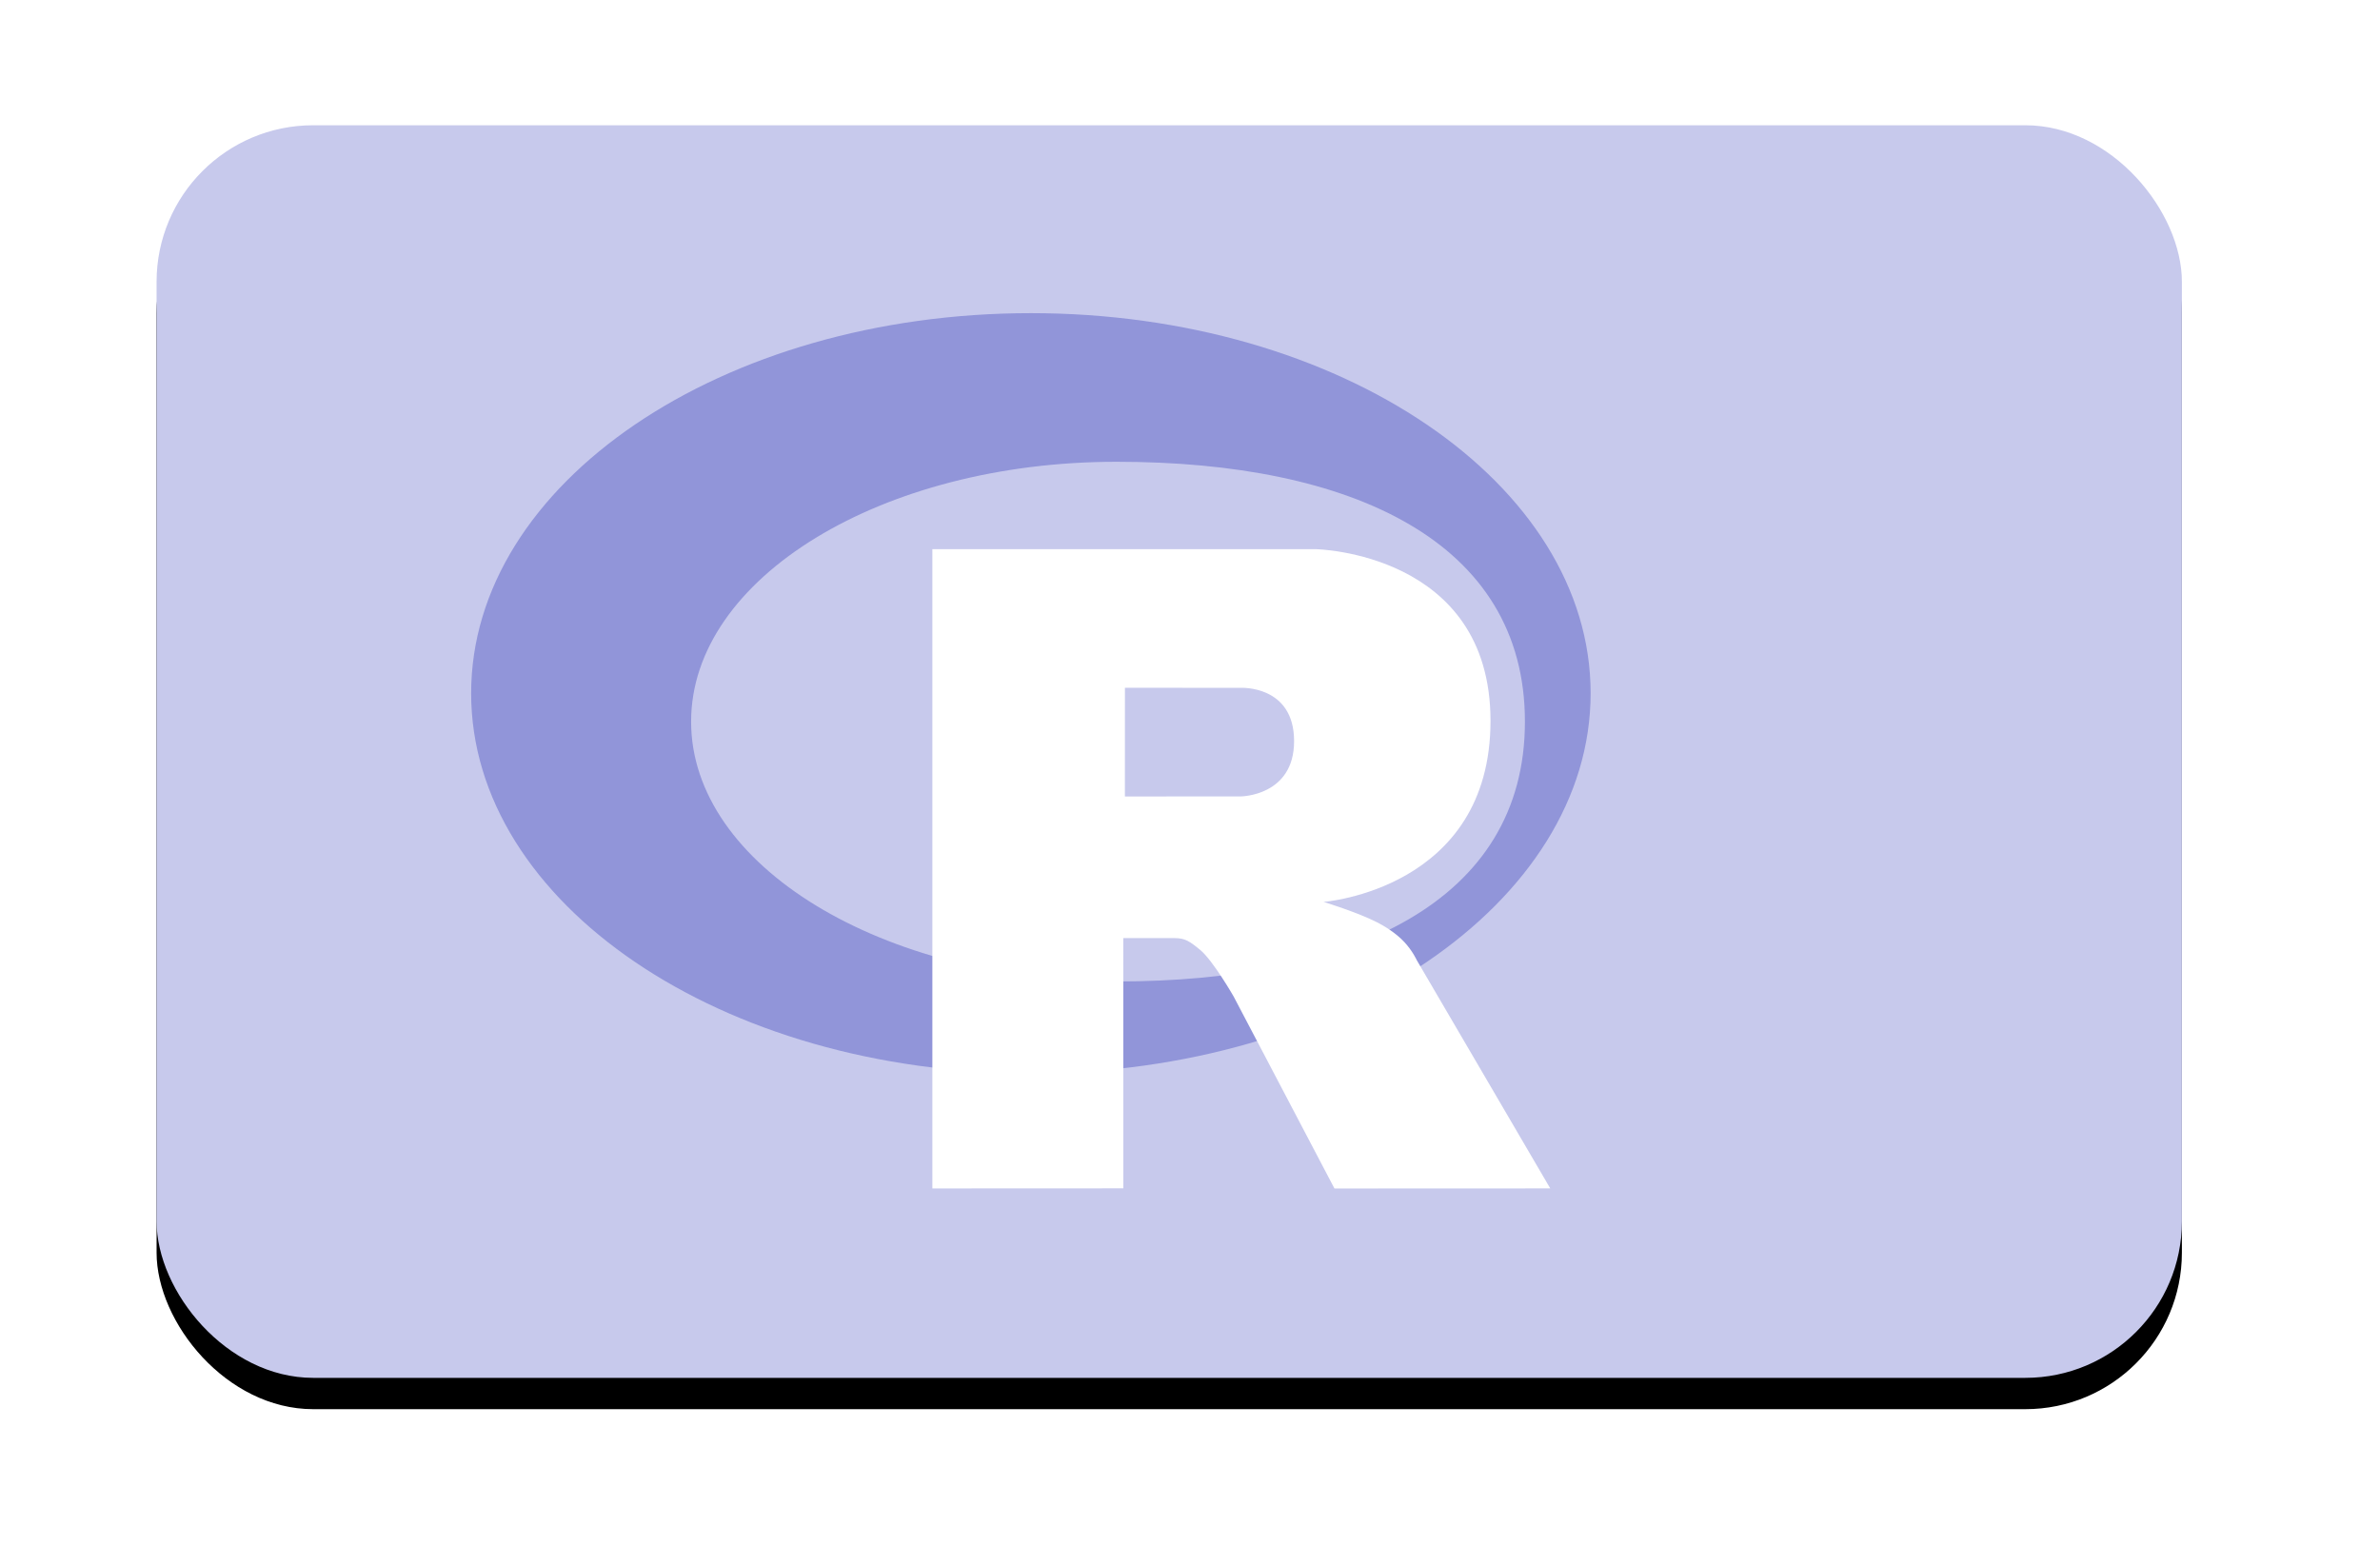 <?xml version="1.0" encoding="UTF-8"?>
<svg width="76px" height="50px" viewBox="0 0 76 50" version="1.1" xmlns="http://www.w3.org/2000/svg" xmlns:xlink="http://www.w3.org/1999/xlink">
    <!-- Generator: Sketch 48.1 (47250) - http://www.bohemiancoding.com/sketch -->
    <title>r-button-selected</title>
    <desc>Created with Sketch.</desc>
    <defs>
        <rect id="path-1" x="0" y="0" width="64.674" height="40" rx="5"></rect>
        <filter x="-5.4%" y="-6.2%" width="110.8%" height="117.5%" filterUnits="objectBoundingBox" id="filter-2">
            <feOffset dx="0" dy="1" in="SourceAlpha" result="shadowOffsetOuter1"></feOffset>
            <feGaussianBlur stdDeviation="1" in="shadowOffsetOuter1" result="shadowBlurOuter1"></feGaussianBlur>
            <feColorMatrix values="0 0 0 0 0   0 0 0 0 0   0 0 0 0 0  0 0 0 0.407 0" type="matrix" in="shadowBlurOuter1"></feColorMatrix>
        </filter>
    </defs>
    <g id="Page-1" stroke="none" stroke-width="1" fill="none" fill-rule="evenodd">
        <g id="r-button-selected">
            <g id="r-button/selected" transform="translate(5, 4)">
                <g id="r-button/inactiv-copy">
                    <g id="Rectangle">
                        <use fill="black" fill-opacity="1" filter="url(#filter-2)" xlink:href="#path-1"></use>
                        <use fill="#C7C9EC" fill-rule="evenodd" xlink:href="#path-1"></use>
                    </g>
                    <g id="R_logo" transform="translate(10, 6)">
                        <path d="M17.919,24.277 C8.047,24.277 0.045,18.842 0.045,12.138 C0.045,5.435 8.047,0 17.919,0 C27.791,0 35.793,5.435 35.793,12.138 C35.793,18.842 27.791,24.277 17.919,24.277 Z M20.655,4.746 C13.152,4.746 7.069,8.461 7.069,13.044 C7.069,17.627 13.152,21.342 20.655,21.342 C28.158,21.342 33.695,18.802 33.695,13.044 C33.695,7.288 28.158,4.746 20.655,4.746 Z" id="Shape" fill="#9195D9"></path>
                        <path d="M27.266,18.801 C27.266,18.801 28.348,19.132 28.977,19.454 C29.195,19.566 29.572,19.789 29.844,20.083 C30.111,20.37 30.241,20.661 30.241,20.661 L34.504,27.95 L27.613,27.953 L24.391,21.817 C24.391,21.817 23.731,20.667 23.325,20.334 C22.986,20.056 22.842,19.957 22.507,19.957 L20.87,19.957 L20.871,27.948 L14.773,27.951 L14.773,7.537 L27.018,7.537 C27.018,7.537 32.596,7.639 32.596,13.02 C32.596,18.4 27.266,18.801 27.266,18.801 Z M24.614,11.965 L20.922,11.963 L20.921,15.434 L24.614,15.433 C24.614,15.433 26.324,15.427 26.324,13.667 C26.324,11.871 24.614,11.965 24.614,11.965 Z" id="Shape" fill="#FFFFFF"></path>
                    </g>
                </g>
            </g>
        </g>
    </g>
</svg>